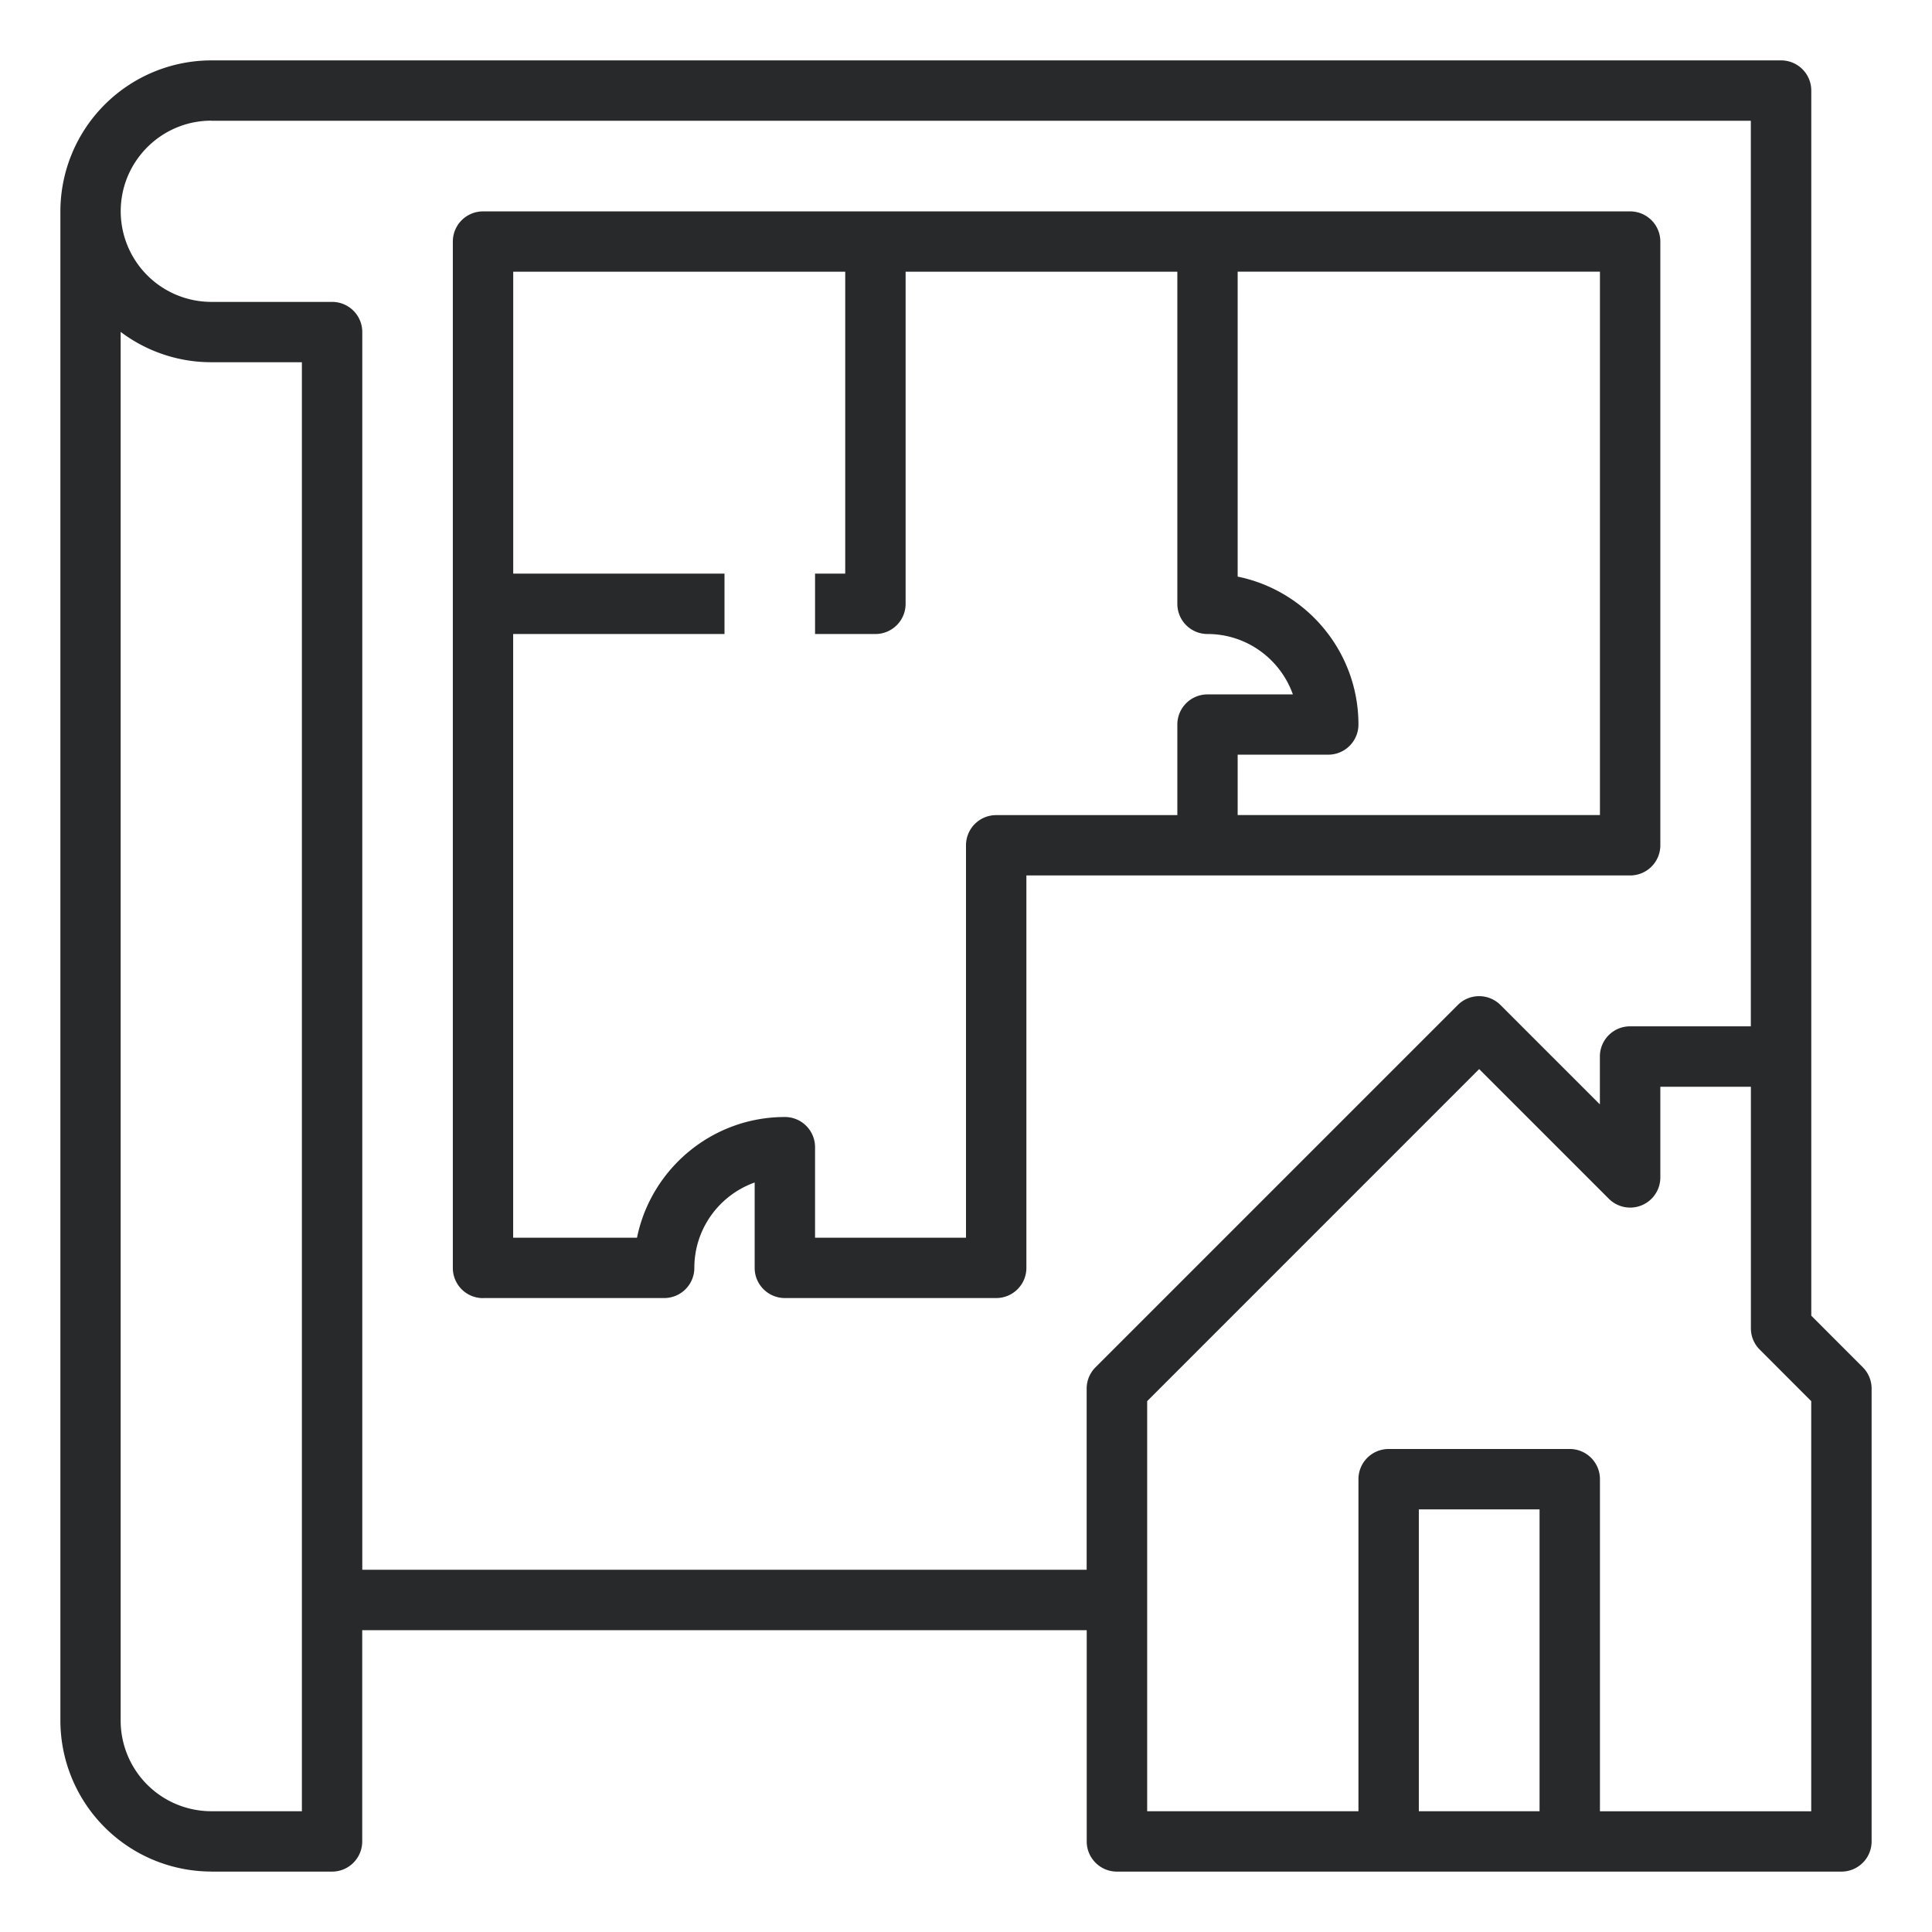 <svg width="31" height="31" fill="none" xmlns="http://www.w3.org/2000/svg"><path d="M3.39 30.031h1.938a.484.484 0 00.484-.484v-3.39h11.625v3.39c0 .267.217.484.485.484h11.625a.484.484 0 00.484-.484V22.28a.484.484 0 00-.142-.342l-.826-.827V1.453a.484.484 0 00-.485-.484H3.391A2.425 2.425 0 00.969 3.39v24.218a2.425 2.425 0 002.422 2.422zm19.376-.968v-4.844h1.937v4.843h-1.937zm6.297 0h-3.391v-5.329a.484.484 0 00-.485-.484h-2.906a.484.484 0 00-.484.484v5.328h-3.39v-6.58l5.327-5.328 2.08 2.08a.484.484 0 00.827-.343v-1.453h1.453v3.875c0 .128.05.251.142.342l.826.827v6.58zM3.39 1.938h24.703v14.53h-1.938a.484.484 0 00-.484.485v.768l-1.595-1.595a.484.484 0 00-.685 0l-5.813 5.813a.484.484 0 00-.142.342v2.907H5.813V5.328a.484.484 0 00-.484-.484H3.391A1.455 1.455 0 011.937 3.39c0-.802.652-1.454 1.454-1.454zM1.937 5.326a2.41 2.41 0 001.454.486h1.453v23.25H3.39a1.455 1.455 0 01-1.454-1.454V5.327z" fill="#28292A"/><path d="M7.75 20.828h2.906a.484.484 0 00.485-.484c0-.632.405-1.17.968-1.37v1.37c0 .267.217.484.485.484h3.39a.484.484 0 00.485-.484v-6.297h9.687a.484.484 0 00.485-.485V3.876a.484.484 0 00-.485-.484H7.75a.484.484 0 00-.484.484v16.469c0 .267.216.484.484.484zm17.922-7.75h-5.813v-.969h1.453a.484.484 0 00.485-.484c0-1.17-.834-2.148-1.938-2.373V4.359h5.813v8.72zM13.562 4.36v4.844h-.484v.969h.969a.484.484 0 00.484-.485V4.36h4.36v5.329c0 .267.216.484.484.484.631 0 1.17.405 1.37.969h-1.37a.484.484 0 00-.484.484v1.453h-2.907a.484.484 0 00-.484.485v6.296h-2.422v-1.453a.484.484 0 00-.484-.484c-1.17 0-2.148.833-2.373 1.937H8.234v-9.687h3.391v-.969h-3.39V4.36h5.328z" fill="#28292A"/></svg>
